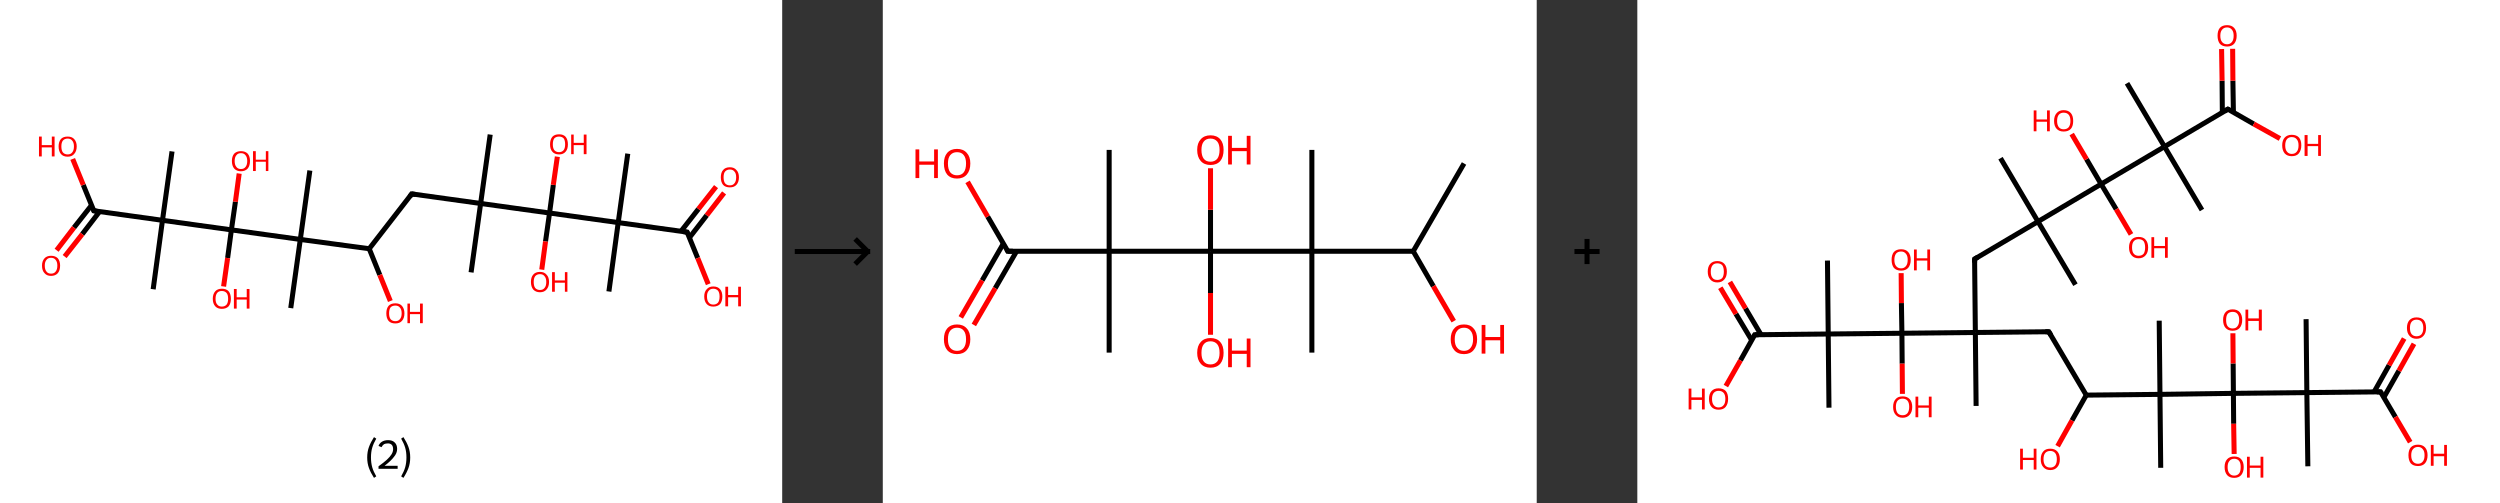 <?xml version='1.0' encoding='ASCII' standalone='yes'?>
<svg xmlns="http://www.w3.org/2000/svg" xmlns:xlink="http://www.w3.org/1999/xlink" version="1.1" width="994.0px" viewBox="0 0 994.0 200.0" height="200.0px">
  <rect x="0" y="0" width="994.0" height="200.0" fill="#333333" stroke="none"/>
  <g>
    <g transform="translate(0, 0) scale(1 1) "><!-- END OF HEADER -->
<rect style="opacity:1.0;fill:#FFFFFF;stroke:none" width="311.0" height="200.0" x="0.0" y="0.0"> </rect>
<path class="bond-0 atom-0 atom-1" d="M 194.9,53.5 L 191.1,80.9" style="fill:none;fill-rule:evenodd;stroke:#000000;stroke-width:2.0px;stroke-linecap:butt;stroke-linejoin:miter;stroke-opacity:1"/>
<path class="bond-1 atom-1 atom-2" d="M 191.1,80.9 L 187.3,108.3" style="fill:none;fill-rule:evenodd;stroke:#000000;stroke-width:2.0px;stroke-linecap:butt;stroke-linejoin:miter;stroke-opacity:1"/>
<path class="bond-2 atom-1 atom-3" d="M 191.1,80.9 L 163.7,77.1" style="fill:none;fill-rule:evenodd;stroke:#000000;stroke-width:2.0px;stroke-linecap:butt;stroke-linejoin:miter;stroke-opacity:1"/>
<path class="bond-3 atom-3 atom-4" d="M 163.7,77.1 L 146.8,98.9" style="fill:none;fill-rule:evenodd;stroke:#000000;stroke-width:2.0px;stroke-linecap:butt;stroke-linejoin:miter;stroke-opacity:1"/>
<path class="bond-4 atom-4 atom-5" d="M 146.8,98.9 L 151.0,109.3" style="fill:none;fill-rule:evenodd;stroke:#000000;stroke-width:2.0px;stroke-linecap:butt;stroke-linejoin:miter;stroke-opacity:1"/>
<path class="bond-4 atom-4 atom-5" d="M 151.0,109.3 L 155.2,119.7" style="fill:none;fill-rule:evenodd;stroke:#FF0000;stroke-width:2.0px;stroke-linecap:butt;stroke-linejoin:miter;stroke-opacity:1"/>
<path class="bond-5 atom-4 atom-6" d="M 146.8,98.9 L 119.4,95.2" style="fill:none;fill-rule:evenodd;stroke:#000000;stroke-width:2.0px;stroke-linecap:butt;stroke-linejoin:miter;stroke-opacity:1"/>
<path class="bond-6 atom-6 atom-7" d="M 119.4,95.2 L 123.2,67.8" style="fill:none;fill-rule:evenodd;stroke:#000000;stroke-width:2.0px;stroke-linecap:butt;stroke-linejoin:miter;stroke-opacity:1"/>
<path class="bond-7 atom-6 atom-8" d="M 119.4,95.2 L 115.6,122.5" style="fill:none;fill-rule:evenodd;stroke:#000000;stroke-width:2.0px;stroke-linecap:butt;stroke-linejoin:miter;stroke-opacity:1"/>
<path class="bond-8 atom-6 atom-9" d="M 119.4,95.2 L 92.0,91.4" style="fill:none;fill-rule:evenodd;stroke:#000000;stroke-width:2.0px;stroke-linecap:butt;stroke-linejoin:miter;stroke-opacity:1"/>
<path class="bond-9 atom-9 atom-10" d="M 92.0,91.4 L 93.6,80.2" style="fill:none;fill-rule:evenodd;stroke:#000000;stroke-width:2.0px;stroke-linecap:butt;stroke-linejoin:miter;stroke-opacity:1"/>
<path class="bond-9 atom-9 atom-10" d="M 93.6,80.2 L 95.1,69.0" style="fill:none;fill-rule:evenodd;stroke:#FF0000;stroke-width:2.0px;stroke-linecap:butt;stroke-linejoin:miter;stroke-opacity:1"/>
<path class="bond-10 atom-9 atom-11" d="M 92.0,91.4 L 90.5,102.6" style="fill:none;fill-rule:evenodd;stroke:#000000;stroke-width:2.0px;stroke-linecap:butt;stroke-linejoin:miter;stroke-opacity:1"/>
<path class="bond-10 atom-9 atom-11" d="M 90.5,102.6 L 88.9,113.9" style="fill:none;fill-rule:evenodd;stroke:#FF0000;stroke-width:2.0px;stroke-linecap:butt;stroke-linejoin:miter;stroke-opacity:1"/>
<path class="bond-11 atom-9 atom-12" d="M 92.0,91.4 L 64.6,87.6" style="fill:none;fill-rule:evenodd;stroke:#000000;stroke-width:2.0px;stroke-linecap:butt;stroke-linejoin:miter;stroke-opacity:1"/>
<path class="bond-12 atom-12 atom-13" d="M 64.6,87.6 L 68.4,60.2" style="fill:none;fill-rule:evenodd;stroke:#000000;stroke-width:2.0px;stroke-linecap:butt;stroke-linejoin:miter;stroke-opacity:1"/>
<path class="bond-13 atom-12 atom-14" d="M 64.6,87.6 L 60.9,115.0" style="fill:none;fill-rule:evenodd;stroke:#000000;stroke-width:2.0px;stroke-linecap:butt;stroke-linejoin:miter;stroke-opacity:1"/>
<path class="bond-14 atom-12 atom-15" d="M 64.6,87.6 L 37.3,83.8" style="fill:none;fill-rule:evenodd;stroke:#000000;stroke-width:2.0px;stroke-linecap:butt;stroke-linejoin:miter;stroke-opacity:1"/>
<path class="bond-15 atom-15 atom-16" d="M 36.4,81.6 L 29.4,90.5" style="fill:none;fill-rule:evenodd;stroke:#000000;stroke-width:2.0px;stroke-linecap:butt;stroke-linejoin:miter;stroke-opacity:1"/>
<path class="bond-15 atom-15 atom-16" d="M 29.4,90.5 L 22.5,99.5" style="fill:none;fill-rule:evenodd;stroke:#FF0000;stroke-width:2.0px;stroke-linecap:butt;stroke-linejoin:miter;stroke-opacity:1"/>
<path class="bond-15 atom-15 atom-16" d="M 39.6,84.1 L 32.7,93.1" style="fill:none;fill-rule:evenodd;stroke:#000000;stroke-width:2.0px;stroke-linecap:butt;stroke-linejoin:miter;stroke-opacity:1"/>
<path class="bond-15 atom-15 atom-16" d="M 32.7,93.1 L 25.7,102.0" style="fill:none;fill-rule:evenodd;stroke:#FF0000;stroke-width:2.0px;stroke-linecap:butt;stroke-linejoin:miter;stroke-opacity:1"/>
<path class="bond-16 atom-15 atom-17" d="M 37.3,83.8 L 33.1,73.5" style="fill:none;fill-rule:evenodd;stroke:#000000;stroke-width:2.0px;stroke-linecap:butt;stroke-linejoin:miter;stroke-opacity:1"/>
<path class="bond-16 atom-15 atom-17" d="M 33.1,73.5 L 28.9,63.2" style="fill:none;fill-rule:evenodd;stroke:#FF0000;stroke-width:2.0px;stroke-linecap:butt;stroke-linejoin:miter;stroke-opacity:1"/>
<path class="bond-17 atom-1 atom-18" d="M 191.1,80.9 L 218.5,84.7" style="fill:none;fill-rule:evenodd;stroke:#000000;stroke-width:2.0px;stroke-linecap:butt;stroke-linejoin:miter;stroke-opacity:1"/>
<path class="bond-18 atom-18 atom-19" d="M 218.5,84.7 L 216.9,96.0" style="fill:none;fill-rule:evenodd;stroke:#000000;stroke-width:2.0px;stroke-linecap:butt;stroke-linejoin:miter;stroke-opacity:1"/>
<path class="bond-18 atom-18 atom-19" d="M 216.9,96.0 L 215.4,107.2" style="fill:none;fill-rule:evenodd;stroke:#FF0000;stroke-width:2.0px;stroke-linecap:butt;stroke-linejoin:miter;stroke-opacity:1"/>
<path class="bond-19 atom-18 atom-20" d="M 218.5,84.7 L 220.0,73.5" style="fill:none;fill-rule:evenodd;stroke:#000000;stroke-width:2.0px;stroke-linecap:butt;stroke-linejoin:miter;stroke-opacity:1"/>
<path class="bond-19 atom-18 atom-20" d="M 220.0,73.5 L 221.6,62.3" style="fill:none;fill-rule:evenodd;stroke:#FF0000;stroke-width:2.0px;stroke-linecap:butt;stroke-linejoin:miter;stroke-opacity:1"/>
<path class="bond-20 atom-18 atom-21" d="M 218.5,84.7 L 245.8,88.5" style="fill:none;fill-rule:evenodd;stroke:#000000;stroke-width:2.0px;stroke-linecap:butt;stroke-linejoin:miter;stroke-opacity:1"/>
<path class="bond-21 atom-21 atom-22" d="M 245.8,88.5 L 242.1,115.9" style="fill:none;fill-rule:evenodd;stroke:#000000;stroke-width:2.0px;stroke-linecap:butt;stroke-linejoin:miter;stroke-opacity:1"/>
<path class="bond-22 atom-21 atom-23" d="M 245.8,88.5 L 249.6,61.1" style="fill:none;fill-rule:evenodd;stroke:#000000;stroke-width:2.0px;stroke-linecap:butt;stroke-linejoin:miter;stroke-opacity:1"/>
<path class="bond-23 atom-21 atom-24" d="M 245.8,88.5 L 273.2,92.3" style="fill:none;fill-rule:evenodd;stroke:#000000;stroke-width:2.0px;stroke-linecap:butt;stroke-linejoin:miter;stroke-opacity:1"/>
<path class="bond-24 atom-24 atom-25" d="M 274.1,94.5 L 281.0,85.6" style="fill:none;fill-rule:evenodd;stroke:#000000;stroke-width:2.0px;stroke-linecap:butt;stroke-linejoin:miter;stroke-opacity:1"/>
<path class="bond-24 atom-24 atom-25" d="M 281.0,85.6 L 287.9,76.7" style="fill:none;fill-rule:evenodd;stroke:#FF0000;stroke-width:2.0px;stroke-linecap:butt;stroke-linejoin:miter;stroke-opacity:1"/>
<path class="bond-24 atom-24 atom-25" d="M 270.8,91.9 L 277.7,83.1" style="fill:none;fill-rule:evenodd;stroke:#000000;stroke-width:2.0px;stroke-linecap:butt;stroke-linejoin:miter;stroke-opacity:1"/>
<path class="bond-24 atom-24 atom-25" d="M 277.7,83.1 L 284.7,74.2" style="fill:none;fill-rule:evenodd;stroke:#FF0000;stroke-width:2.0px;stroke-linecap:butt;stroke-linejoin:miter;stroke-opacity:1"/>
<path class="bond-25 atom-24 atom-26" d="M 273.2,92.3 L 277.4,102.6" style="fill:none;fill-rule:evenodd;stroke:#000000;stroke-width:2.0px;stroke-linecap:butt;stroke-linejoin:miter;stroke-opacity:1"/>
<path class="bond-25 atom-24 atom-26" d="M 277.4,102.6 L 281.6,113.0" style="fill:none;fill-rule:evenodd;stroke:#FF0000;stroke-width:2.0px;stroke-linecap:butt;stroke-linejoin:miter;stroke-opacity:1"/>
<path d="M 165.1,77.3 L 163.7,77.1 L 162.9,78.2" style="fill:none;stroke:#000000;stroke-width:2.0px;stroke-linecap:butt;stroke-linejoin:miter;stroke-opacity:1;"/>
<path d="M 38.6,84.0 L 37.3,83.8 L 37.1,83.3" style="fill:none;stroke:#000000;stroke-width:2.0px;stroke-linecap:butt;stroke-linejoin:miter;stroke-opacity:1;"/>
<path d="M 271.8,92.1 L 273.2,92.3 L 273.4,92.8" style="fill:none;stroke:#000000;stroke-width:2.0px;stroke-linecap:butt;stroke-linejoin:miter;stroke-opacity:1;"/>
<path class="atom-5" d="M 153.6 124.6 Q 153.6 122.7, 154.5 121.6 Q 155.4 120.6, 157.2 120.6 Q 158.9 120.6, 159.8 121.6 Q 160.8 122.7, 160.8 124.6 Q 160.8 126.5, 159.8 127.6 Q 158.9 128.6, 157.2 128.6 Q 155.4 128.6, 154.5 127.6 Q 153.6 126.5, 153.6 124.6 M 157.2 127.7 Q 158.4 127.7, 159.0 126.9 Q 159.7 126.1, 159.7 124.6 Q 159.7 123.0, 159.0 122.3 Q 158.4 121.5, 157.2 121.5 Q 156.0 121.5, 155.3 122.2 Q 154.7 123.0, 154.7 124.6 Q 154.7 126.1, 155.3 126.9 Q 156.0 127.7, 157.2 127.7 " fill="#FF0000"/>
<path class="atom-5" d="M 162.0 120.7 L 163.0 120.7 L 163.0 124.0 L 167.0 124.0 L 167.0 120.7 L 168.1 120.7 L 168.1 128.5 L 167.0 128.5 L 167.0 124.9 L 163.0 124.9 L 163.0 128.5 L 162.0 128.5 L 162.0 120.7 " fill="#FF0000"/>
<path class="atom-10" d="M 92.2 64.0 Q 92.2 62.2, 93.1 61.1 Q 94.1 60.1, 95.8 60.1 Q 97.5 60.1, 98.5 61.1 Q 99.4 62.2, 99.4 64.0 Q 99.4 65.9, 98.5 67.0 Q 97.5 68.1, 95.8 68.1 Q 94.1 68.1, 93.1 67.0 Q 92.2 65.9, 92.2 64.0 M 95.8 67.2 Q 97.0 67.2, 97.6 66.4 Q 98.3 65.6, 98.3 64.0 Q 98.3 62.5, 97.6 61.7 Q 97.0 60.9, 95.8 60.9 Q 94.6 60.9, 94.0 61.7 Q 93.3 62.5, 93.3 64.0 Q 93.3 65.6, 94.0 66.4 Q 94.6 67.2, 95.8 67.2 " fill="#FF0000"/>
<path class="atom-10" d="M 100.6 60.1 L 101.7 60.1 L 101.7 63.5 L 105.7 63.5 L 105.7 60.1 L 106.7 60.1 L 106.7 68.0 L 105.7 68.0 L 105.7 64.3 L 101.7 64.3 L 101.7 68.0 L 100.6 68.0 L 100.6 60.1 " fill="#FF0000"/>
<path class="atom-11" d="M 84.6 118.8 Q 84.6 116.9, 85.6 115.8 Q 86.5 114.8, 88.2 114.8 Q 90.0 114.8, 90.9 115.8 Q 91.8 116.9, 91.8 118.8 Q 91.8 120.7, 90.9 121.8 Q 89.9 122.8, 88.2 122.8 Q 86.5 122.8, 85.6 121.8 Q 84.6 120.7, 84.6 118.8 M 88.2 121.9 Q 89.4 121.9, 90.1 121.1 Q 90.7 120.3, 90.7 118.8 Q 90.7 117.2, 90.1 116.5 Q 89.4 115.7, 88.2 115.7 Q 87.0 115.7, 86.4 116.4 Q 85.7 117.2, 85.7 118.8 Q 85.7 120.4, 86.4 121.1 Q 87.0 121.9, 88.2 121.9 " fill="#FF0000"/>
<path class="atom-11" d="M 93.0 114.9 L 94.1 114.9 L 94.1 118.2 L 98.1 118.2 L 98.1 114.9 L 99.2 114.9 L 99.2 122.7 L 98.1 122.7 L 98.1 119.1 L 94.1 119.1 L 94.1 122.7 L 93.0 122.7 L 93.0 114.9 " fill="#FF0000"/>
<path class="atom-16" d="M 16.7 105.6 Q 16.7 103.8, 17.7 102.7 Q 18.6 101.7, 20.3 101.7 Q 22.0 101.7, 23.0 102.7 Q 23.9 103.8, 23.9 105.6 Q 23.9 107.5, 23.0 108.6 Q 22.0 109.7, 20.3 109.7 Q 18.6 109.7, 17.7 108.6 Q 16.7 107.6, 16.7 105.6 M 20.3 108.8 Q 21.5 108.8, 22.1 108.0 Q 22.8 107.2, 22.8 105.6 Q 22.8 104.1, 22.1 103.3 Q 21.5 102.5, 20.3 102.5 Q 19.1 102.5, 18.5 103.3 Q 17.8 104.1, 17.8 105.6 Q 17.8 107.2, 18.5 108.0 Q 19.1 108.8, 20.3 108.8 " fill="#FF0000"/>
<path class="atom-17" d="M 15.5 54.3 L 16.6 54.3 L 16.6 57.7 L 20.6 57.7 L 20.6 54.3 L 21.7 54.3 L 21.7 62.2 L 20.6 62.2 L 20.6 58.6 L 16.6 58.6 L 16.6 62.2 L 15.5 62.2 L 15.5 54.3 " fill="#FF0000"/>
<path class="atom-17" d="M 23.3 58.2 Q 23.3 56.4, 24.2 55.3 Q 25.1 54.3, 26.9 54.3 Q 28.6 54.3, 29.5 55.3 Q 30.5 56.4, 30.5 58.2 Q 30.5 60.1, 29.5 61.2 Q 28.6 62.3, 26.9 62.3 Q 25.1 62.3, 24.2 61.2 Q 23.3 60.1, 23.3 58.2 M 26.9 61.4 Q 28.1 61.4, 28.7 60.6 Q 29.4 59.8, 29.4 58.2 Q 29.4 56.7, 28.7 55.9 Q 28.1 55.1, 26.9 55.1 Q 25.7 55.1, 25.0 55.9 Q 24.4 56.7, 24.4 58.2 Q 24.4 59.8, 25.0 60.6 Q 25.7 61.4, 26.9 61.4 " fill="#FF0000"/>
<path class="atom-19" d="M 211.1 112.1 Q 211.1 110.2, 212.0 109.2 Q 212.9 108.1, 214.7 108.1 Q 216.4 108.1, 217.3 109.2 Q 218.3 110.2, 218.3 112.1 Q 218.3 114.0, 217.3 115.1 Q 216.4 116.2, 214.7 116.2 Q 213.0 116.2, 212.0 115.1 Q 211.1 114.0, 211.1 112.1 M 214.7 115.3 Q 215.9 115.3, 216.5 114.5 Q 217.2 113.7, 217.2 112.1 Q 217.2 110.6, 216.5 109.8 Q 215.9 109.0, 214.7 109.0 Q 213.5 109.0, 212.8 109.8 Q 212.2 110.6, 212.2 112.1 Q 212.2 113.7, 212.8 114.5 Q 213.5 115.3, 214.7 115.3 " fill="#FF0000"/>
<path class="atom-19" d="M 219.5 108.2 L 220.6 108.2 L 220.6 111.5 L 224.6 111.5 L 224.6 108.2 L 225.6 108.2 L 225.6 116.0 L 224.6 116.0 L 224.6 112.4 L 220.6 112.4 L 220.6 116.0 L 219.5 116.0 L 219.5 108.2 " fill="#FF0000"/>
<path class="atom-20" d="M 218.7 57.4 Q 218.7 55.5, 219.6 54.4 Q 220.5 53.4, 222.3 53.4 Q 224.0 53.4, 224.9 54.4 Q 225.8 55.5, 225.8 57.4 Q 225.8 59.3, 224.9 60.3 Q 224.0 61.4, 222.3 61.4 Q 220.5 61.4, 219.6 60.3 Q 218.7 59.3, 218.7 57.4 M 222.3 60.5 Q 223.4 60.5, 224.1 59.7 Q 224.7 58.9, 224.7 57.4 Q 224.7 55.8, 224.1 55.0 Q 223.4 54.3, 222.3 54.3 Q 221.1 54.3, 220.4 55.0 Q 219.8 55.8, 219.8 57.4 Q 219.8 58.9, 220.4 59.7 Q 221.1 60.5, 222.3 60.5 " fill="#FF0000"/>
<path class="atom-20" d="M 227.1 53.5 L 228.1 53.5 L 228.1 56.8 L 232.1 56.8 L 232.1 53.5 L 233.2 53.5 L 233.2 61.3 L 232.1 61.3 L 232.1 57.7 L 228.1 57.7 L 228.1 61.3 L 227.1 61.3 L 227.1 53.5 " fill="#FF0000"/>
<path class="atom-25" d="M 286.6 70.5 Q 286.6 68.6, 287.5 67.6 Q 288.4 66.5, 290.2 66.5 Q 291.9 66.5, 292.8 67.6 Q 293.8 68.6, 293.8 70.5 Q 293.8 72.4, 292.8 73.5 Q 291.9 74.5, 290.2 74.5 Q 288.4 74.5, 287.5 73.5 Q 286.6 72.4, 286.6 70.5 M 290.2 73.7 Q 291.4 73.7, 292.0 72.9 Q 292.7 72.1, 292.7 70.5 Q 292.7 68.9, 292.0 68.2 Q 291.4 67.4, 290.2 67.4 Q 289.0 67.4, 288.3 68.2 Q 287.7 68.9, 287.7 70.5 Q 287.7 72.1, 288.3 72.9 Q 289.0 73.7, 290.2 73.7 " fill="#FF0000"/>
<path class="atom-26" d="M 280.0 117.9 Q 280.0 116.0, 281.0 115.0 Q 281.9 113.9, 283.6 113.9 Q 285.4 113.9, 286.3 115.0 Q 287.2 116.0, 287.2 117.9 Q 287.2 119.8, 286.3 120.9 Q 285.3 121.9, 283.6 121.9 Q 281.9 121.9, 281.0 120.9 Q 280.0 119.8, 280.0 117.9 M 283.6 121.1 Q 284.8 121.1, 285.5 120.3 Q 286.1 119.5, 286.1 117.9 Q 286.1 116.4, 285.5 115.6 Q 284.8 114.8, 283.6 114.8 Q 282.4 114.8, 281.8 115.6 Q 281.1 116.3, 281.1 117.9 Q 281.1 119.5, 281.8 120.3 Q 282.4 121.1, 283.6 121.1 " fill="#FF0000"/>
<path class="atom-26" d="M 288.4 114.0 L 289.5 114.0 L 289.5 117.3 L 293.5 117.3 L 293.5 114.0 L 294.6 114.0 L 294.6 121.8 L 293.5 121.8 L 293.5 118.2 L 289.5 118.2 L 289.5 121.8 L 288.4 121.8 L 288.4 114.0 " fill="#FF0000"/>
<path class="legend" d="M 146.0 181.9 Q 146.0 179.6, 146.7 177.7 Q 147.4 175.8, 148.7 173.8 L 149.6 174.4 Q 148.5 176.3, 148.0 178.0 Q 147.5 179.7, 147.5 181.9 Q 147.5 184.0, 148.0 185.8 Q 148.5 187.5, 149.6 189.4 L 148.7 190.0 Q 147.4 188.0, 146.7 186.1 Q 146.0 184.2, 146.0 181.9 " fill="#000000"/>
<path class="legend" d="M 150.5 177.3 Q 150.9 176.2, 151.9 175.6 Q 152.9 175.0, 154.3 175.0 Q 156.0 175.0, 156.9 175.9 Q 157.9 176.8, 157.9 178.5 Q 157.9 180.2, 156.6 181.7 Q 155.4 183.3, 152.9 185.2 L 158.1 185.2 L 158.1 186.4 L 150.5 186.4 L 150.5 185.4 Q 152.6 183.9, 153.8 182.8 Q 155.1 181.6, 155.7 180.6 Q 156.3 179.6, 156.3 178.6 Q 156.3 177.5, 155.8 176.9 Q 155.2 176.3, 154.3 176.3 Q 153.3 176.3, 152.7 176.6 Q 152.1 177.0, 151.7 177.8 L 150.5 177.3 " fill="#000000"/>
<path class="legend" d="M 163.1 181.9 Q 163.1 184.2, 162.4 186.1 Q 161.7 188.0, 160.4 190.0 L 159.5 189.4 Q 160.6 187.5, 161.1 185.8 Q 161.6 184.0, 161.6 181.9 Q 161.6 179.7, 161.1 178.0 Q 160.6 176.3, 159.5 174.4 L 160.4 173.8 Q 161.7 175.8, 162.4 177.7 Q 163.1 179.6, 163.1 181.9 " fill="#000000"/>
</g>
    <g transform="translate(311.0, 0) scale(1 1) "><line x1="5" y1="100" x2="35" y2="100" style="stroke:rgb(0,0,0);stroke-width:2"/>
  <line x1="34" y1="100" x2="29" y2="95" style="stroke:rgb(0,0,0);stroke-width:2"/>
  <line x1="34" y1="100" x2="29" y2="105" style="stroke:rgb(0,0,0);stroke-width:2"/>
</g>
    <g transform="translate(351.0, 0) scale(1 1) "><!-- END OF HEADER -->
<rect style="opacity:1.0;fill:#FFFFFF;stroke:none" width="260.0" height="200.0" x="0.0" y="0.0"> </rect>
<path class="bond-0 atom-0 atom-1" d="M 231.1,65.0 L 210.9,99.9" style="fill:none;fill-rule:evenodd;stroke:#000000;stroke-width:2.0px;stroke-linecap:butt;stroke-linejoin:miter;stroke-opacity:1"/>
<path class="bond-1 atom-1 atom-2" d="M 210.9,99.9 L 218.9,113.8" style="fill:none;fill-rule:evenodd;stroke:#000000;stroke-width:2.0px;stroke-linecap:butt;stroke-linejoin:miter;stroke-opacity:1"/>
<path class="bond-1 atom-1 atom-2" d="M 218.9,113.8 L 227.0,127.7" style="fill:none;fill-rule:evenodd;stroke:#FF0000;stroke-width:2.0px;stroke-linecap:butt;stroke-linejoin:miter;stroke-opacity:1"/>
<path class="bond-2 atom-1 atom-3" d="M 210.9,99.9 L 170.6,99.9" style="fill:none;fill-rule:evenodd;stroke:#000000;stroke-width:2.0px;stroke-linecap:butt;stroke-linejoin:miter;stroke-opacity:1"/>
<path class="bond-3 atom-3 atom-4" d="M 170.6,99.9 L 170.6,59.6" style="fill:none;fill-rule:evenodd;stroke:#000000;stroke-width:2.0px;stroke-linecap:butt;stroke-linejoin:miter;stroke-opacity:1"/>
<path class="bond-4 atom-3 atom-5" d="M 170.6,99.9 L 170.6,140.2" style="fill:none;fill-rule:evenodd;stroke:#000000;stroke-width:2.0px;stroke-linecap:butt;stroke-linejoin:miter;stroke-opacity:1"/>
<path class="bond-5 atom-3 atom-6" d="M 170.6,99.9 L 130.3,99.9" style="fill:none;fill-rule:evenodd;stroke:#000000;stroke-width:2.0px;stroke-linecap:butt;stroke-linejoin:miter;stroke-opacity:1"/>
<path class="bond-6 atom-6 atom-7" d="M 130.3,99.9 L 130.3,83.4" style="fill:none;fill-rule:evenodd;stroke:#000000;stroke-width:2.0px;stroke-linecap:butt;stroke-linejoin:miter;stroke-opacity:1"/>
<path class="bond-6 atom-6 atom-7" d="M 130.3,83.4 L 130.3,66.9" style="fill:none;fill-rule:evenodd;stroke:#FF0000;stroke-width:2.0px;stroke-linecap:butt;stroke-linejoin:miter;stroke-opacity:1"/>
<path class="bond-7 atom-6 atom-8" d="M 130.3,99.9 L 130.3,116.5" style="fill:none;fill-rule:evenodd;stroke:#000000;stroke-width:2.0px;stroke-linecap:butt;stroke-linejoin:miter;stroke-opacity:1"/>
<path class="bond-7 atom-6 atom-8" d="M 130.3,116.5 L 130.3,133.1" style="fill:none;fill-rule:evenodd;stroke:#FF0000;stroke-width:2.0px;stroke-linecap:butt;stroke-linejoin:miter;stroke-opacity:1"/>
<path class="bond-8 atom-6 atom-9" d="M 130.3,99.9 L 90.0,99.9" style="fill:none;fill-rule:evenodd;stroke:#000000;stroke-width:2.0px;stroke-linecap:butt;stroke-linejoin:miter;stroke-opacity:1"/>
<path class="bond-9 atom-9 atom-10" d="M 90.0,99.9 L 90.0,59.6" style="fill:none;fill-rule:evenodd;stroke:#000000;stroke-width:2.0px;stroke-linecap:butt;stroke-linejoin:miter;stroke-opacity:1"/>
<path class="bond-10 atom-9 atom-11" d="M 90.0,99.9 L 90.0,140.2" style="fill:none;fill-rule:evenodd;stroke:#000000;stroke-width:2.0px;stroke-linecap:butt;stroke-linejoin:miter;stroke-opacity:1"/>
<path class="bond-11 atom-9 atom-12" d="M 90.0,99.9 L 49.7,99.9" style="fill:none;fill-rule:evenodd;stroke:#000000;stroke-width:2.0px;stroke-linecap:butt;stroke-linejoin:miter;stroke-opacity:1"/>
<path class="bond-12 atom-12 atom-13" d="M 47.9,96.9 L 39.5,111.5" style="fill:none;fill-rule:evenodd;stroke:#000000;stroke-width:2.0px;stroke-linecap:butt;stroke-linejoin:miter;stroke-opacity:1"/>
<path class="bond-12 atom-12 atom-13" d="M 39.5,111.5 L 31.0,126.2" style="fill:none;fill-rule:evenodd;stroke:#FF0000;stroke-width:2.0px;stroke-linecap:butt;stroke-linejoin:miter;stroke-opacity:1"/>
<path class="bond-12 atom-12 atom-13" d="M 53.2,99.9 L 44.7,114.6" style="fill:none;fill-rule:evenodd;stroke:#000000;stroke-width:2.0px;stroke-linecap:butt;stroke-linejoin:miter;stroke-opacity:1"/>
<path class="bond-12 atom-12 atom-13" d="M 44.7,114.6 L 36.2,129.2" style="fill:none;fill-rule:evenodd;stroke:#FF0000;stroke-width:2.0px;stroke-linecap:butt;stroke-linejoin:miter;stroke-opacity:1"/>
<path class="bond-13 atom-12 atom-14" d="M 49.7,99.9 L 41.7,86.1" style="fill:none;fill-rule:evenodd;stroke:#000000;stroke-width:2.0px;stroke-linecap:butt;stroke-linejoin:miter;stroke-opacity:1"/>
<path class="bond-13 atom-12 atom-14" d="M 41.7,86.1 L 33.7,72.3" style="fill:none;fill-rule:evenodd;stroke:#FF0000;stroke-width:2.0px;stroke-linecap:butt;stroke-linejoin:miter;stroke-opacity:1"/>
<path d="M 51.7,99.9 L 49.7,99.9 L 49.3,99.2" style="fill:none;stroke:#000000;stroke-width:2.0px;stroke-linecap:butt;stroke-linejoin:miter;stroke-opacity:1;"/>
<path class="atom-2" d="M 225.8 134.9 Q 225.8 132.1, 227.2 130.6 Q 228.5 129.0, 231.1 129.0 Q 233.6 129.0, 234.9 130.6 Q 236.3 132.1, 236.3 134.9 Q 236.3 137.6, 234.9 139.2 Q 233.6 140.8, 231.1 140.8 Q 228.5 140.8, 227.2 139.2 Q 225.8 137.6, 225.8 134.9 M 231.1 139.5 Q 232.8 139.5, 233.7 138.3 Q 234.7 137.1, 234.7 134.9 Q 234.7 132.6, 233.7 131.5 Q 232.8 130.3, 231.1 130.3 Q 229.3 130.3, 228.4 131.5 Q 227.4 132.6, 227.4 134.9 Q 227.4 137.2, 228.4 138.3 Q 229.3 139.5, 231.1 139.5 " fill="#FF0000"/>
<path class="atom-2" d="M 238.1 129.2 L 239.6 129.2 L 239.6 134.0 L 245.5 134.0 L 245.5 129.2 L 247.0 129.2 L 247.0 140.6 L 245.5 140.6 L 245.5 135.3 L 239.6 135.3 L 239.6 140.6 L 238.1 140.6 L 238.1 129.2 " fill="#FF0000"/>
<path class="atom-7" d="M 125.0 59.6 Q 125.0 56.9, 126.4 55.4 Q 127.8 53.8, 130.3 53.8 Q 132.8 53.8, 134.2 55.4 Q 135.5 56.9, 135.5 59.6 Q 135.5 62.4, 134.2 64.0 Q 132.8 65.6, 130.3 65.6 Q 127.8 65.6, 126.4 64.0 Q 125.0 62.4, 125.0 59.6 M 130.3 64.3 Q 132.0 64.3, 133.0 63.1 Q 133.9 61.9, 133.9 59.6 Q 133.9 57.4, 133.0 56.3 Q 132.0 55.1, 130.3 55.1 Q 128.5 55.1, 127.6 56.3 Q 126.7 57.4, 126.7 59.6 Q 126.7 61.9, 127.6 63.1 Q 128.5 64.3, 130.3 64.3 " fill="#FF0000"/>
<path class="atom-7" d="M 137.3 54.0 L 138.8 54.0 L 138.8 58.8 L 144.7 58.8 L 144.7 54.0 L 146.2 54.0 L 146.2 65.4 L 144.7 65.4 L 144.7 60.1 L 138.8 60.1 L 138.8 65.4 L 137.3 65.4 L 137.3 54.0 " fill="#FF0000"/>
<path class="atom-8" d="M 125.0 140.3 Q 125.0 137.5, 126.4 136.0 Q 127.8 134.4, 130.3 134.4 Q 132.8 134.4, 134.2 136.0 Q 135.5 137.5, 135.5 140.3 Q 135.5 143.0, 134.2 144.6 Q 132.8 146.2, 130.3 146.2 Q 127.8 146.2, 126.4 144.6 Q 125.0 143.0, 125.0 140.3 M 130.3 144.9 Q 132.0 144.9, 133.0 143.7 Q 133.9 142.5, 133.9 140.3 Q 133.9 138.0, 133.0 136.9 Q 132.0 135.7, 130.3 135.7 Q 128.5 135.7, 127.6 136.9 Q 126.7 138.0, 126.7 140.3 Q 126.7 142.6, 127.6 143.7 Q 128.5 144.9, 130.3 144.9 " fill="#FF0000"/>
<path class="atom-8" d="M 137.3 134.6 L 138.8 134.6 L 138.8 139.4 L 144.7 139.4 L 144.7 134.6 L 146.2 134.6 L 146.2 146.0 L 144.7 146.0 L 144.7 140.7 L 138.8 140.7 L 138.8 146.0 L 137.3 146.0 L 137.3 134.6 " fill="#FF0000"/>
<path class="atom-13" d="M 24.3 134.9 Q 24.3 132.1, 25.6 130.6 Q 27.0 129.0, 29.5 129.0 Q 32.0 129.0, 33.4 130.6 Q 34.8 132.1, 34.8 134.9 Q 34.8 137.6, 33.4 139.2 Q 32.0 140.8, 29.5 140.8 Q 27.0 140.8, 25.6 139.2 Q 24.3 137.6, 24.3 134.9 M 29.5 139.5 Q 31.3 139.5, 32.2 138.3 Q 33.1 137.1, 33.1 134.9 Q 33.1 132.6, 32.2 131.5 Q 31.3 130.3, 29.5 130.3 Q 27.8 130.3, 26.8 131.5 Q 25.9 132.6, 25.9 134.9 Q 25.9 137.2, 26.8 138.3 Q 27.8 139.5, 29.5 139.5 " fill="#FF0000"/>
<path class="atom-14" d="M 13.0 59.4 L 14.5 59.4 L 14.5 64.2 L 20.4 64.2 L 20.4 59.4 L 21.9 59.4 L 21.9 70.8 L 20.4 70.8 L 20.4 65.5 L 14.5 65.5 L 14.5 70.8 L 13.0 70.8 L 13.0 59.4 " fill="#FF0000"/>
<path class="atom-14" d="M 24.3 65.0 Q 24.3 62.3, 25.6 60.8 Q 27.0 59.2, 29.5 59.2 Q 32.0 59.2, 33.4 60.8 Q 34.8 62.3, 34.8 65.0 Q 34.8 67.8, 33.4 69.4 Q 32.0 71.0, 29.5 71.0 Q 27.0 71.0, 25.6 69.4 Q 24.3 67.8, 24.3 65.0 M 29.5 69.7 Q 31.3 69.7, 32.2 68.5 Q 33.1 67.3, 33.1 65.0 Q 33.1 62.8, 32.2 61.7 Q 31.3 60.5, 29.5 60.5 Q 27.8 60.5, 26.8 61.7 Q 25.9 62.8, 25.9 65.0 Q 25.9 67.3, 26.8 68.5 Q 27.8 69.7, 29.5 69.7 " fill="#FF0000"/>
</g>
    <g transform="translate(611.0, 0) scale(1 1) "><line x1="15" y1="100" x2="25" y2="100" style="stroke:rgb(0,0,0);stroke-width:2"/>
  <line x1="20" y1="95" x2="20" y2="105" style="stroke:rgb(0,0,0);stroke-width:2"/>
</g>
    <g transform="translate(651.0, 0) scale(1 1) "><!-- END OF HEADER -->
<rect style="opacity:1.0;fill:#FFFFFF;stroke:none" width="343.0" height="200.0" x="0.0" y="0.0"> </rect>
<path class="bond-0 atom-0 atom-1" d="M 144.4,62.9 L 159.3,88.1" style="fill:none;fill-rule:evenodd;stroke:#000000;stroke-width:2.0px;stroke-linecap:butt;stroke-linejoin:miter;stroke-opacity:1"/>
<path class="bond-1 atom-1 atom-2" d="M 159.3,88.1 L 174.2,113.2" style="fill:none;fill-rule:evenodd;stroke:#000000;stroke-width:2.0px;stroke-linecap:butt;stroke-linejoin:miter;stroke-opacity:1"/>
<path class="bond-2 atom-1 atom-3" d="M 159.3,88.1 L 134.1,103.0" style="fill:none;fill-rule:evenodd;stroke:#000000;stroke-width:2.0px;stroke-linecap:butt;stroke-linejoin:miter;stroke-opacity:1"/>
<path class="bond-3 atom-3 atom-4" d="M 134.1,103.0 L 134.4,132.2" style="fill:none;fill-rule:evenodd;stroke:#000000;stroke-width:2.0px;stroke-linecap:butt;stroke-linejoin:miter;stroke-opacity:1"/>
<path class="bond-4 atom-4 atom-5" d="M 134.4,132.2 L 134.7,161.4" style="fill:none;fill-rule:evenodd;stroke:#000000;stroke-width:2.0px;stroke-linecap:butt;stroke-linejoin:miter;stroke-opacity:1"/>
<path class="bond-5 atom-4 atom-6" d="M 134.4,132.2 L 163.6,131.9" style="fill:none;fill-rule:evenodd;stroke:#000000;stroke-width:2.0px;stroke-linecap:butt;stroke-linejoin:miter;stroke-opacity:1"/>
<path class="bond-6 atom-6 atom-7" d="M 163.6,131.9 L 178.5,157.1" style="fill:none;fill-rule:evenodd;stroke:#000000;stroke-width:2.0px;stroke-linecap:butt;stroke-linejoin:miter;stroke-opacity:1"/>
<path class="bond-7 atom-7 atom-8" d="M 178.5,157.1 L 172.8,167.2" style="fill:none;fill-rule:evenodd;stroke:#000000;stroke-width:2.0px;stroke-linecap:butt;stroke-linejoin:miter;stroke-opacity:1"/>
<path class="bond-7 atom-7 atom-8" d="M 172.8,167.2 L 167.1,177.4" style="fill:none;fill-rule:evenodd;stroke:#FF0000;stroke-width:2.0px;stroke-linecap:butt;stroke-linejoin:miter;stroke-opacity:1"/>
<path class="bond-8 atom-7 atom-9" d="M 178.5,157.1 L 207.8,156.8" style="fill:none;fill-rule:evenodd;stroke:#000000;stroke-width:2.0px;stroke-linecap:butt;stroke-linejoin:miter;stroke-opacity:1"/>
<path class="bond-9 atom-9 atom-10" d="M 207.8,156.8 L 207.5,127.5" style="fill:none;fill-rule:evenodd;stroke:#000000;stroke-width:2.0px;stroke-linecap:butt;stroke-linejoin:miter;stroke-opacity:1"/>
<path class="bond-10 atom-9 atom-11" d="M 207.8,156.8 L 208.1,186.0" style="fill:none;fill-rule:evenodd;stroke:#000000;stroke-width:2.0px;stroke-linecap:butt;stroke-linejoin:miter;stroke-opacity:1"/>
<path class="bond-11 atom-9 atom-12" d="M 207.8,156.8 L 237.0,156.4" style="fill:none;fill-rule:evenodd;stroke:#000000;stroke-width:2.0px;stroke-linecap:butt;stroke-linejoin:miter;stroke-opacity:1"/>
<path class="bond-12 atom-12 atom-13" d="M 237.0,156.4 L 237.1,168.5" style="fill:none;fill-rule:evenodd;stroke:#000000;stroke-width:2.0px;stroke-linecap:butt;stroke-linejoin:miter;stroke-opacity:1"/>
<path class="bond-12 atom-12 atom-13" d="M 237.1,168.5 L 237.3,180.5" style="fill:none;fill-rule:evenodd;stroke:#FF0000;stroke-width:2.0px;stroke-linecap:butt;stroke-linejoin:miter;stroke-opacity:1"/>
<path class="bond-13 atom-12 atom-14" d="M 237.0,156.4 L 236.9,144.5" style="fill:none;fill-rule:evenodd;stroke:#000000;stroke-width:2.0px;stroke-linecap:butt;stroke-linejoin:miter;stroke-opacity:1"/>
<path class="bond-13 atom-12 atom-14" d="M 236.9,144.5 L 236.8,132.5" style="fill:none;fill-rule:evenodd;stroke:#FF0000;stroke-width:2.0px;stroke-linecap:butt;stroke-linejoin:miter;stroke-opacity:1"/>
<path class="bond-14 atom-12 atom-15" d="M 237.0,156.4 L 266.2,156.1" style="fill:none;fill-rule:evenodd;stroke:#000000;stroke-width:2.0px;stroke-linecap:butt;stroke-linejoin:miter;stroke-opacity:1"/>
<path class="bond-15 atom-15 atom-16" d="M 266.2,156.1 L 266.6,185.4" style="fill:none;fill-rule:evenodd;stroke:#000000;stroke-width:2.0px;stroke-linecap:butt;stroke-linejoin:miter;stroke-opacity:1"/>
<path class="bond-16 atom-15 atom-17" d="M 266.2,156.1 L 265.9,126.9" style="fill:none;fill-rule:evenodd;stroke:#000000;stroke-width:2.0px;stroke-linecap:butt;stroke-linejoin:miter;stroke-opacity:1"/>
<path class="bond-17 atom-15 atom-18" d="M 266.2,156.1 L 295.5,155.8" style="fill:none;fill-rule:evenodd;stroke:#000000;stroke-width:2.0px;stroke-linecap:butt;stroke-linejoin:miter;stroke-opacity:1"/>
<path class="bond-18 atom-18 atom-19" d="M 296.8,158.0 L 302.8,147.4" style="fill:none;fill-rule:evenodd;stroke:#000000;stroke-width:2.0px;stroke-linecap:butt;stroke-linejoin:miter;stroke-opacity:1"/>
<path class="bond-18 atom-18 atom-19" d="M 302.8,147.4 L 308.8,136.7" style="fill:none;fill-rule:evenodd;stroke:#FF0000;stroke-width:2.0px;stroke-linecap:butt;stroke-linejoin:miter;stroke-opacity:1"/>
<path class="bond-18 atom-18 atom-19" d="M 292.9,155.9 L 298.9,145.2" style="fill:none;fill-rule:evenodd;stroke:#000000;stroke-width:2.0px;stroke-linecap:butt;stroke-linejoin:miter;stroke-opacity:1"/>
<path class="bond-18 atom-18 atom-19" d="M 298.9,145.2 L 304.9,134.6" style="fill:none;fill-rule:evenodd;stroke:#FF0000;stroke-width:2.0px;stroke-linecap:butt;stroke-linejoin:miter;stroke-opacity:1"/>
<path class="bond-19 atom-18 atom-20" d="M 295.5,155.8 L 301.4,165.8" style="fill:none;fill-rule:evenodd;stroke:#000000;stroke-width:2.0px;stroke-linecap:butt;stroke-linejoin:miter;stroke-opacity:1"/>
<path class="bond-19 atom-18 atom-20" d="M 301.4,165.8 L 307.3,175.8" style="fill:none;fill-rule:evenodd;stroke:#FF0000;stroke-width:2.0px;stroke-linecap:butt;stroke-linejoin:miter;stroke-opacity:1"/>
<path class="bond-20 atom-4 atom-21" d="M 134.4,132.2 L 105.2,132.5" style="fill:none;fill-rule:evenodd;stroke:#000000;stroke-width:2.0px;stroke-linecap:butt;stroke-linejoin:miter;stroke-opacity:1"/>
<path class="bond-21 atom-21 atom-22" d="M 105.2,132.5 L 105.3,144.6" style="fill:none;fill-rule:evenodd;stroke:#000000;stroke-width:2.0px;stroke-linecap:butt;stroke-linejoin:miter;stroke-opacity:1"/>
<path class="bond-21 atom-21 atom-22" d="M 105.3,144.6 L 105.4,156.6" style="fill:none;fill-rule:evenodd;stroke:#FF0000;stroke-width:2.0px;stroke-linecap:butt;stroke-linejoin:miter;stroke-opacity:1"/>
<path class="bond-22 atom-21 atom-23" d="M 105.2,132.5 L 105.0,120.5" style="fill:none;fill-rule:evenodd;stroke:#000000;stroke-width:2.0px;stroke-linecap:butt;stroke-linejoin:miter;stroke-opacity:1"/>
<path class="bond-22 atom-21 atom-23" d="M 105.0,120.5 L 104.9,108.6" style="fill:none;fill-rule:evenodd;stroke:#FF0000;stroke-width:2.0px;stroke-linecap:butt;stroke-linejoin:miter;stroke-opacity:1"/>
<path class="bond-23 atom-21 atom-24" d="M 105.2,132.5 L 75.9,132.8" style="fill:none;fill-rule:evenodd;stroke:#000000;stroke-width:2.0px;stroke-linecap:butt;stroke-linejoin:miter;stroke-opacity:1"/>
<path class="bond-24 atom-24 atom-25" d="M 75.9,132.8 L 76.2,162.1" style="fill:none;fill-rule:evenodd;stroke:#000000;stroke-width:2.0px;stroke-linecap:butt;stroke-linejoin:miter;stroke-opacity:1"/>
<path class="bond-25 atom-24 atom-26" d="M 75.9,132.8 L 75.6,103.6" style="fill:none;fill-rule:evenodd;stroke:#000000;stroke-width:2.0px;stroke-linecap:butt;stroke-linejoin:miter;stroke-opacity:1"/>
<path class="bond-26 atom-24 atom-27" d="M 75.9,132.8 L 46.7,133.1" style="fill:none;fill-rule:evenodd;stroke:#000000;stroke-width:2.0px;stroke-linecap:butt;stroke-linejoin:miter;stroke-opacity:1"/>
<path class="bond-27 atom-27 atom-28" d="M 49.2,133.1 L 43.0,122.6" style="fill:none;fill-rule:evenodd;stroke:#000000;stroke-width:2.0px;stroke-linecap:butt;stroke-linejoin:miter;stroke-opacity:1"/>
<path class="bond-27 atom-27 atom-28" d="M 43.0,122.6 L 36.8,112.1" style="fill:none;fill-rule:evenodd;stroke:#FF0000;stroke-width:2.0px;stroke-linecap:butt;stroke-linejoin:miter;stroke-opacity:1"/>
<path class="bond-27 atom-27 atom-28" d="M 45.5,135.3 L 39.2,124.8" style="fill:none;fill-rule:evenodd;stroke:#000000;stroke-width:2.0px;stroke-linecap:butt;stroke-linejoin:miter;stroke-opacity:1"/>
<path class="bond-27 atom-27 atom-28" d="M 39.2,124.8 L 33.0,114.4" style="fill:none;fill-rule:evenodd;stroke:#FF0000;stroke-width:2.0px;stroke-linecap:butt;stroke-linejoin:miter;stroke-opacity:1"/>
<path class="bond-28 atom-27 atom-29" d="M 46.7,133.1 L 41.0,143.3" style="fill:none;fill-rule:evenodd;stroke:#000000;stroke-width:2.0px;stroke-linecap:butt;stroke-linejoin:miter;stroke-opacity:1"/>
<path class="bond-28 atom-27 atom-29" d="M 41.0,143.3 L 35.2,153.5" style="fill:none;fill-rule:evenodd;stroke:#FF0000;stroke-width:2.0px;stroke-linecap:butt;stroke-linejoin:miter;stroke-opacity:1"/>
<path class="bond-29 atom-1 atom-30" d="M 159.3,88.1 L 184.4,73.2" style="fill:none;fill-rule:evenodd;stroke:#000000;stroke-width:2.0px;stroke-linecap:butt;stroke-linejoin:miter;stroke-opacity:1"/>
<path class="bond-30 atom-30 atom-31" d="M 184.4,73.2 L 190.4,83.2" style="fill:none;fill-rule:evenodd;stroke:#000000;stroke-width:2.0px;stroke-linecap:butt;stroke-linejoin:miter;stroke-opacity:1"/>
<path class="bond-30 atom-30 atom-31" d="M 190.4,83.2 L 196.3,93.2" style="fill:none;fill-rule:evenodd;stroke:#FF0000;stroke-width:2.0px;stroke-linecap:butt;stroke-linejoin:miter;stroke-opacity:1"/>
<path class="bond-31 atom-30 atom-32" d="M 184.4,73.2 L 178.6,63.3" style="fill:none;fill-rule:evenodd;stroke:#000000;stroke-width:2.0px;stroke-linecap:butt;stroke-linejoin:miter;stroke-opacity:1"/>
<path class="bond-31 atom-30 atom-32" d="M 178.6,63.3 L 172.7,53.3" style="fill:none;fill-rule:evenodd;stroke:#FF0000;stroke-width:2.0px;stroke-linecap:butt;stroke-linejoin:miter;stroke-opacity:1"/>
<path class="bond-32 atom-30 atom-33" d="M 184.4,73.2 L 209.6,58.3" style="fill:none;fill-rule:evenodd;stroke:#000000;stroke-width:2.0px;stroke-linecap:butt;stroke-linejoin:miter;stroke-opacity:1"/>
<path class="bond-33 atom-33 atom-34" d="M 209.6,58.3 L 224.5,83.5" style="fill:none;fill-rule:evenodd;stroke:#000000;stroke-width:2.0px;stroke-linecap:butt;stroke-linejoin:miter;stroke-opacity:1"/>
<path class="bond-34 atom-33 atom-35" d="M 209.6,58.3 L 194.7,33.1" style="fill:none;fill-rule:evenodd;stroke:#000000;stroke-width:2.0px;stroke-linecap:butt;stroke-linejoin:miter;stroke-opacity:1"/>
<path class="bond-35 atom-33 atom-36" d="M 209.6,58.3 L 234.8,43.4" style="fill:none;fill-rule:evenodd;stroke:#000000;stroke-width:2.0px;stroke-linecap:butt;stroke-linejoin:miter;stroke-opacity:1"/>
<path class="bond-36 atom-36 atom-37" d="M 237.0,44.7 L 236.8,32.1" style="fill:none;fill-rule:evenodd;stroke:#000000;stroke-width:2.0px;stroke-linecap:butt;stroke-linejoin:miter;stroke-opacity:1"/>
<path class="bond-36 atom-36 atom-37" d="M 236.8,32.1 L 236.7,19.4" style="fill:none;fill-rule:evenodd;stroke:#FF0000;stroke-width:2.0px;stroke-linecap:butt;stroke-linejoin:miter;stroke-opacity:1"/>
<path class="bond-36 atom-36 atom-37" d="M 232.6,44.7 L 232.5,32.1" style="fill:none;fill-rule:evenodd;stroke:#000000;stroke-width:2.0px;stroke-linecap:butt;stroke-linejoin:miter;stroke-opacity:1"/>
<path class="bond-36 atom-36 atom-37" d="M 232.5,32.1 L 232.3,19.5" style="fill:none;fill-rule:evenodd;stroke:#FF0000;stroke-width:2.0px;stroke-linecap:butt;stroke-linejoin:miter;stroke-opacity:1"/>
<path class="bond-37 atom-36 atom-38" d="M 234.8,43.4 L 245.1,49.3" style="fill:none;fill-rule:evenodd;stroke:#000000;stroke-width:2.0px;stroke-linecap:butt;stroke-linejoin:miter;stroke-opacity:1"/>
<path class="bond-37 atom-36 atom-38" d="M 245.1,49.3 L 255.5,55.1" style="fill:none;fill-rule:evenodd;stroke:#FF0000;stroke-width:2.0px;stroke-linecap:butt;stroke-linejoin:miter;stroke-opacity:1"/>
<path d="M 135.4,102.2 L 134.1,103.0 L 134.1,104.4" style="fill:none;stroke:#000000;stroke-width:2.0px;stroke-linecap:butt;stroke-linejoin:miter;stroke-opacity:1;"/>
<path d="M 162.2,131.9 L 163.6,131.9 L 164.4,133.2" style="fill:none;stroke:#000000;stroke-width:2.0px;stroke-linecap:butt;stroke-linejoin:miter;stroke-opacity:1;"/>
<path d="M 294.0,155.8 L 295.5,155.8 L 295.8,156.3" style="fill:none;stroke:#000000;stroke-width:2.0px;stroke-linecap:butt;stroke-linejoin:miter;stroke-opacity:1;"/>
<path d="M 48.2,133.1 L 46.7,133.1 L 46.4,133.6" style="fill:none;stroke:#000000;stroke-width:2.0px;stroke-linecap:butt;stroke-linejoin:miter;stroke-opacity:1;"/>
<path d="M 233.5,44.2 L 234.8,43.4 L 235.3,43.7" style="fill:none;stroke:#000000;stroke-width:2.0px;stroke-linecap:butt;stroke-linejoin:miter;stroke-opacity:1;"/>
<path class="atom-8" d="M 152.2 178.4 L 153.3 178.4 L 153.3 182.0 L 157.6 182.0 L 157.6 178.4 L 158.7 178.4 L 158.7 186.7 L 157.6 186.7 L 157.6 182.9 L 153.3 182.9 L 153.3 186.7 L 152.2 186.7 L 152.2 178.4 " fill="#FF0000"/>
<path class="atom-8" d="M 160.4 182.6 Q 160.4 180.6, 161.4 179.5 Q 162.3 178.4, 164.2 178.4 Q 166.0 178.4, 167.0 179.5 Q 168.0 180.6, 168.0 182.6 Q 168.0 184.6, 167.0 185.7 Q 166.0 186.9, 164.2 186.9 Q 162.4 186.9, 161.4 185.7 Q 160.4 184.6, 160.4 182.6 M 164.2 185.9 Q 165.4 185.9, 166.1 185.1 Q 166.8 184.2, 166.8 182.6 Q 166.8 180.9, 166.1 180.1 Q 165.4 179.3, 164.2 179.3 Q 162.9 179.3, 162.2 180.1 Q 161.5 180.9, 161.5 182.6 Q 161.5 184.2, 162.2 185.1 Q 162.9 185.9, 164.2 185.9 " fill="#FF0000"/>
<path class="atom-13" d="M 233.5 185.7 Q 233.5 183.7, 234.5 182.6 Q 235.5 181.5, 237.3 181.5 Q 239.2 181.5, 240.1 182.6 Q 241.1 183.7, 241.1 185.7 Q 241.1 187.7, 240.1 188.9 Q 239.1 190.0, 237.3 190.0 Q 235.5 190.0, 234.5 188.9 Q 233.5 187.7, 233.5 185.7 M 237.3 189.1 Q 238.6 189.1, 239.3 188.2 Q 239.9 187.4, 239.9 185.7 Q 239.9 184.1, 239.3 183.3 Q 238.6 182.4, 237.3 182.4 Q 236.1 182.4, 235.4 183.3 Q 234.7 184.1, 234.7 185.7 Q 234.7 187.4, 235.4 188.2 Q 236.1 189.1, 237.3 189.1 " fill="#FF0000"/>
<path class="atom-13" d="M 242.4 181.6 L 243.5 181.6 L 243.5 185.1 L 247.8 185.1 L 247.8 181.6 L 248.9 181.6 L 248.9 189.9 L 247.8 189.9 L 247.8 186.0 L 243.5 186.0 L 243.5 189.9 L 242.4 189.9 L 242.4 181.6 " fill="#FF0000"/>
<path class="atom-14" d="M 232.9 127.2 Q 232.9 125.2, 233.9 124.1 Q 234.9 123.0, 236.7 123.0 Q 238.5 123.0, 239.5 124.1 Q 240.5 125.2, 240.5 127.2 Q 240.5 129.2, 239.5 130.4 Q 238.5 131.5, 236.7 131.5 Q 234.9 131.5, 233.9 130.4 Q 232.9 129.3, 232.9 127.2 M 236.7 130.6 Q 238.0 130.6, 238.6 129.7 Q 239.3 128.9, 239.3 127.2 Q 239.3 125.6, 238.6 124.8 Q 238.0 124.0, 236.7 124.0 Q 235.4 124.0, 234.7 124.8 Q 234.1 125.6, 234.1 127.2 Q 234.1 128.9, 234.7 129.7 Q 235.4 130.6, 236.7 130.6 " fill="#FF0000"/>
<path class="atom-14" d="M 241.8 123.1 L 242.9 123.1 L 242.9 126.6 L 247.1 126.6 L 247.1 123.1 L 248.3 123.1 L 248.3 131.4 L 247.1 131.4 L 247.1 127.6 L 242.9 127.6 L 242.9 131.4 L 241.8 131.4 L 241.8 123.1 " fill="#FF0000"/>
<path class="atom-19" d="M 306.0 130.4 Q 306.0 128.4, 307.0 127.3 Q 308.0 126.2, 309.8 126.2 Q 311.7 126.2, 312.7 127.3 Q 313.6 128.4, 313.6 130.4 Q 313.6 132.4, 312.6 133.5 Q 311.6 134.7, 309.8 134.7 Q 308.0 134.7, 307.0 133.5 Q 306.0 132.4, 306.0 130.4 M 309.8 133.7 Q 311.1 133.7, 311.8 132.9 Q 312.5 132.0, 312.5 130.4 Q 312.5 128.8, 311.8 127.9 Q 311.1 127.1, 309.8 127.1 Q 308.6 127.1, 307.9 127.9 Q 307.2 128.7, 307.2 130.4 Q 307.2 132.1, 307.9 132.9 Q 308.6 133.7, 309.8 133.7 " fill="#FF0000"/>
<path class="atom-20" d="M 306.6 181.0 Q 306.6 179.0, 307.5 177.9 Q 308.5 176.8, 310.4 176.8 Q 312.2 176.8, 313.2 177.9 Q 314.2 179.0, 314.2 181.0 Q 314.2 183.0, 313.2 184.2 Q 312.2 185.3, 310.4 185.3 Q 308.5 185.3, 307.5 184.2 Q 306.6 183.0, 306.6 181.0 M 310.4 184.4 Q 311.6 184.4, 312.3 183.5 Q 313.0 182.7, 313.0 181.0 Q 313.0 179.4, 312.3 178.6 Q 311.6 177.7, 310.4 177.7 Q 309.1 177.7, 308.4 178.6 Q 307.7 179.4, 307.7 181.0 Q 307.7 182.7, 308.4 183.5 Q 309.1 184.4, 310.4 184.4 " fill="#FF0000"/>
<path class="atom-20" d="M 315.5 176.9 L 316.6 176.9 L 316.6 180.4 L 320.8 180.4 L 320.8 176.9 L 321.9 176.9 L 321.9 185.2 L 320.8 185.2 L 320.8 181.4 L 316.6 181.4 L 316.6 185.2 L 315.5 185.2 L 315.5 176.9 " fill="#FF0000"/>
<path class="atom-22" d="M 101.7 161.8 Q 101.7 159.8, 102.7 158.7 Q 103.6 157.6, 105.5 157.6 Q 107.3 157.6, 108.3 158.7 Q 109.3 159.8, 109.3 161.8 Q 109.3 163.8, 108.3 164.9 Q 107.3 166.1, 105.5 166.1 Q 103.7 166.1, 102.7 164.9 Q 101.7 163.8, 101.7 161.8 M 105.5 165.1 Q 106.7 165.1, 107.4 164.3 Q 108.1 163.4, 108.1 161.8 Q 108.1 160.1, 107.4 159.3 Q 106.7 158.5, 105.5 158.5 Q 104.2 158.5, 103.5 159.3 Q 102.8 160.1, 102.8 161.8 Q 102.8 163.4, 103.5 164.3 Q 104.2 165.1, 105.5 165.1 " fill="#FF0000"/>
<path class="atom-22" d="M 110.6 157.7 L 111.7 157.7 L 111.7 161.2 L 115.9 161.2 L 115.9 157.7 L 117.0 157.7 L 117.0 165.9 L 115.9 165.9 L 115.9 162.1 L 111.7 162.1 L 111.7 165.9 L 110.6 165.9 L 110.6 157.7 " fill="#FF0000"/>
<path class="atom-23" d="M 101.1 103.3 Q 101.1 101.3, 102.0 100.2 Q 103.0 99.1, 104.9 99.1 Q 106.7 99.1, 107.7 100.2 Q 108.7 101.3, 108.7 103.3 Q 108.7 105.3, 107.7 106.5 Q 106.7 107.6, 104.9 107.6 Q 103.0 107.6, 102.0 106.5 Q 101.1 105.3, 101.1 103.3 M 104.9 106.7 Q 106.1 106.7, 106.8 105.8 Q 107.5 105.0, 107.5 103.3 Q 107.5 101.7, 106.8 100.9 Q 106.1 100.0, 104.9 100.0 Q 103.6 100.0, 102.9 100.8 Q 102.2 101.7, 102.2 103.3 Q 102.2 105.0, 102.9 105.8 Q 103.6 106.7, 104.9 106.7 " fill="#FF0000"/>
<path class="atom-23" d="M 110.0 99.2 L 111.1 99.2 L 111.1 102.7 L 115.3 102.7 L 115.3 99.2 L 116.4 99.2 L 116.4 107.5 L 115.3 107.5 L 115.3 103.6 L 111.1 103.6 L 111.1 107.5 L 110.0 107.5 L 110.0 99.2 " fill="#FF0000"/>
<path class="atom-28" d="M 28.0 108.0 Q 28.0 106.0, 29.0 104.9 Q 30.0 103.8, 31.8 103.8 Q 33.6 103.8, 34.6 104.9 Q 35.6 106.0, 35.6 108.0 Q 35.6 110.0, 34.6 111.1 Q 33.6 112.3, 31.8 112.3 Q 30.0 112.3, 29.0 111.1 Q 28.0 110.0, 28.0 108.0 M 31.8 111.3 Q 33.1 111.3, 33.8 110.5 Q 34.4 109.6, 34.4 108.0 Q 34.4 106.4, 33.8 105.5 Q 33.1 104.7, 31.8 104.7 Q 30.5 104.7, 29.9 105.5 Q 29.2 106.4, 29.2 108.0 Q 29.2 109.7, 29.9 110.5 Q 30.5 111.3, 31.8 111.3 " fill="#FF0000"/>
<path class="atom-29" d="M 20.4 154.5 L 21.5 154.5 L 21.5 158.0 L 25.7 158.0 L 25.7 154.5 L 26.8 154.5 L 26.8 162.8 L 25.7 162.8 L 25.7 159.0 L 21.5 159.0 L 21.5 162.8 L 20.4 162.8 L 20.4 154.5 " fill="#FF0000"/>
<path class="atom-29" d="M 28.5 158.6 Q 28.5 156.6, 29.5 155.5 Q 30.5 154.4, 32.3 154.4 Q 34.2 154.4, 35.2 155.5 Q 36.1 156.6, 36.1 158.6 Q 36.1 160.6, 35.1 161.8 Q 34.2 162.9, 32.3 162.9 Q 30.5 162.9, 29.5 161.8 Q 28.5 160.7, 28.5 158.6 M 32.3 162.0 Q 33.6 162.0, 34.3 161.1 Q 35.0 160.3, 35.0 158.6 Q 35.0 157.0, 34.3 156.2 Q 33.6 155.4, 32.3 155.4 Q 31.1 155.4, 30.4 156.2 Q 29.7 157.0, 29.7 158.6 Q 29.7 160.3, 30.4 161.1 Q 31.1 162.0, 32.3 162.0 " fill="#FF0000"/>
<path class="atom-31" d="M 195.5 98.4 Q 195.5 96.4, 196.5 95.3 Q 197.5 94.2, 199.3 94.2 Q 201.2 94.2, 202.1 95.3 Q 203.1 96.4, 203.1 98.4 Q 203.1 100.4, 202.1 101.5 Q 201.1 102.7, 199.3 102.7 Q 197.5 102.7, 196.5 101.5 Q 195.5 100.4, 195.5 98.4 M 199.3 101.7 Q 200.6 101.7, 201.3 100.9 Q 201.9 100.0, 201.9 98.4 Q 201.9 96.8, 201.3 95.9 Q 200.6 95.1, 199.3 95.1 Q 198.1 95.1, 197.4 95.9 Q 196.7 96.7, 196.7 98.4 Q 196.7 100.1, 197.4 100.9 Q 198.1 101.7, 199.3 101.7 " fill="#FF0000"/>
<path class="atom-31" d="M 204.4 94.3 L 205.5 94.3 L 205.5 97.8 L 209.8 97.8 L 209.8 94.3 L 210.9 94.3 L 210.9 102.5 L 209.8 102.5 L 209.8 98.7 L 205.5 98.7 L 205.5 102.5 L 204.4 102.5 L 204.4 94.3 " fill="#FF0000"/>
<path class="atom-32" d="M 157.6 43.9 L 158.7 43.9 L 158.7 47.5 L 162.9 47.5 L 162.9 43.9 L 164.0 43.9 L 164.0 52.2 L 162.9 52.2 L 162.9 48.4 L 158.7 48.4 L 158.7 52.2 L 157.6 52.2 L 157.6 43.9 " fill="#FF0000"/>
<path class="atom-32" d="M 165.7 48.1 Q 165.7 46.1, 166.7 45.0 Q 167.7 43.8, 169.5 43.8 Q 171.4 43.8, 172.4 45.0 Q 173.3 46.1, 173.3 48.1 Q 173.3 50.1, 172.4 51.2 Q 171.4 52.3, 169.5 52.3 Q 167.7 52.3, 166.7 51.2 Q 165.7 50.1, 165.7 48.1 M 169.5 51.4 Q 170.8 51.4, 171.5 50.6 Q 172.2 49.7, 172.2 48.1 Q 172.2 46.4, 171.5 45.6 Q 170.8 44.8, 169.5 44.8 Q 168.3 44.8, 167.6 45.6 Q 166.9 46.4, 166.9 48.1 Q 166.9 49.7, 167.6 50.6 Q 168.3 51.4, 169.5 51.4 " fill="#FF0000"/>
<path class="atom-37" d="M 230.7 14.2 Q 230.7 12.2, 231.6 11.1 Q 232.6 10.0, 234.5 10.0 Q 236.3 10.0, 237.3 11.1 Q 238.3 12.2, 238.3 14.2 Q 238.3 16.2, 237.3 17.4 Q 236.3 18.5, 234.5 18.5 Q 232.6 18.5, 231.6 17.4 Q 230.7 16.2, 230.7 14.2 M 234.5 17.6 Q 235.7 17.6, 236.4 16.7 Q 237.1 15.9, 237.1 14.2 Q 237.1 12.6, 236.4 11.8 Q 235.7 10.9, 234.5 10.9 Q 233.2 10.9, 232.5 11.8 Q 231.8 12.6, 231.8 14.2 Q 231.8 15.9, 232.5 16.7 Q 233.2 17.6, 234.5 17.6 " fill="#FF0000"/>
<path class="atom-38" d="M 256.4 57.8 Q 256.4 55.8, 257.4 54.7 Q 258.4 53.6, 260.2 53.6 Q 262.1 53.6, 263.1 54.7 Q 264.0 55.8, 264.0 57.8 Q 264.0 59.8, 263.0 61.0 Q 262.1 62.1, 260.2 62.1 Q 258.4 62.1, 257.4 61.0 Q 256.4 59.8, 256.4 57.8 M 260.2 61.2 Q 261.5 61.2, 262.2 60.3 Q 262.9 59.5, 262.9 57.8 Q 262.9 56.2, 262.2 55.4 Q 261.5 54.5, 260.2 54.5 Q 259.0 54.5, 258.3 55.3 Q 257.6 56.2, 257.6 57.8 Q 257.6 59.5, 258.3 60.3 Q 259.0 61.2, 260.2 61.2 " fill="#FF0000"/>
<path class="atom-38" d="M 265.3 53.7 L 266.5 53.7 L 266.5 57.2 L 270.7 57.2 L 270.7 53.7 L 271.8 53.7 L 271.8 62.0 L 270.7 62.0 L 270.7 58.1 L 266.5 58.1 L 266.5 62.0 L 265.3 62.0 L 265.3 53.7 " fill="#FF0000"/>
</g>
  </g>
</svg>
